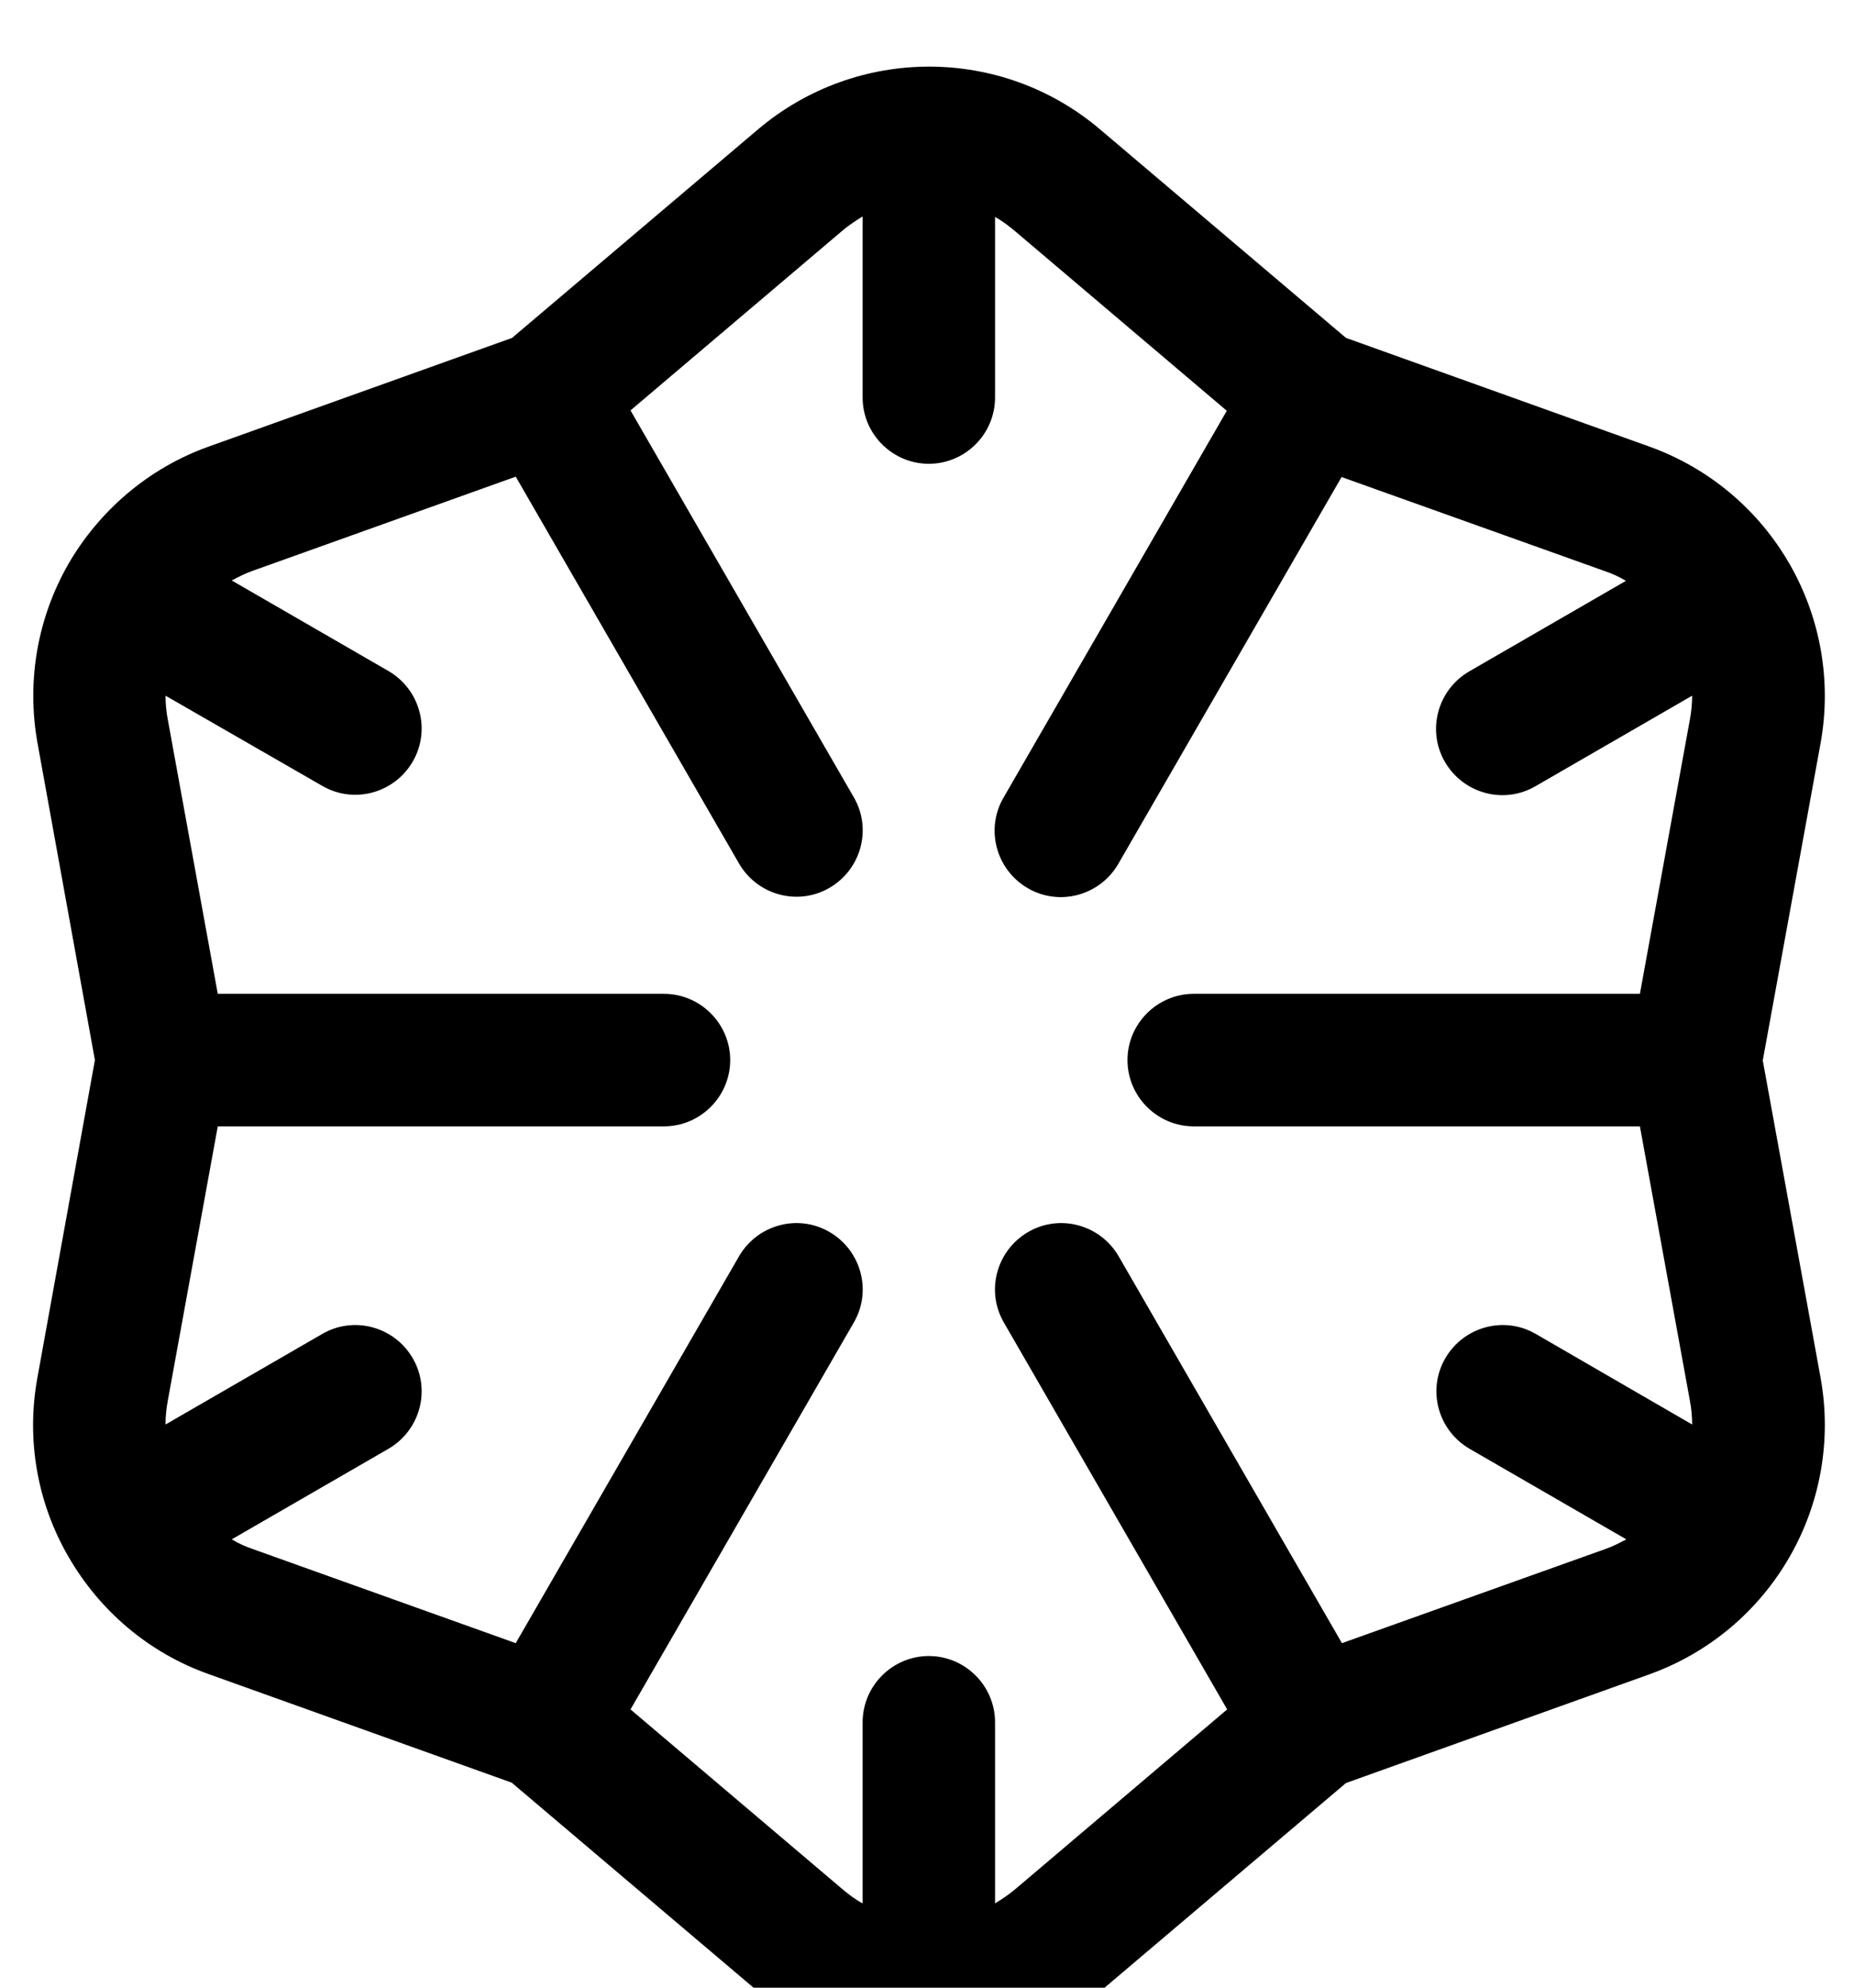 <svg xmlns="http://www.w3.org/2000/svg" viewBox="0 0 504 540"><!--! Font Awesome Pro 7.0.1 by @fontawesome - https://fontawesome.com License - https://fontawesome.com/license (Commercial License) Copyright 2025 Fonticons, Inc. --><path fill="currentColor" d="M252.5 558c-16.6 0-33.1-5.7-46.6-17.1l-66.8-56.6-82.4-29.5c-16.6-5.9-29.8-17.5-38.1-31.9-8.3-14.3-11.6-31.5-8.4-48.8L25.8 288 10.2 201.9c-3.1-17.3 .2-34.4 8.4-48.7 8.3-14.3 21.6-26 38.2-31.9l82.4-29.5 66.8-56.6c26.9-22.8 66.3-22.8 93.1 0l66.8 56.6 82.4 29.5c33.2 11.9 52.9 46 46.6 80.7l-15.7 86.1 15.7 86.1c6.3 34.7-13.4 68.8-46.6 80.7l-82.4 29.5-66.8 56.6c-13.4 11.4-30 17.1-46.6 17.1zm18-499.2l0 49.2c0 9.9-8.1 18-18 18s-18-8.1-18-18l0-49.2c-1.8 1.1-3.6 2.3-5.3 3.7l-57.8 49 60.7 105.1c5 8.6 2 19.6-6.6 24.6s-19.6 2-24.6-6.6l-60.7-105.1-71.3 25.5c-2.1 .7-4 1.7-5.9 2.7l42.6 24.6c8.6 5 11.6 16 6.6 24.6s-16 11.6-24.6 6.6L45 189c0 2.1 .2 4.3 .6 6.4l13.6 74.6 121.3 0c9.9 0 18 8.1 18 18s-8.1 18-18 18l-121.3 0-13.6 74.6c-.4 2.2-.6 4.3-.6 6.4l42.6-24.6c8.6-5 19.6-2 24.6 6.6s2 19.6-6.6 24.6L63 418.2c1.8 1.1 3.8 2 5.9 2.7l71.3 25.5 60.7-105.1c5-8.6 16-11.6 24.6-6.6s11.6 16 6.6 24.6l-60.7 105.1 57.8 49c1.7 1.4 3.4 2.7 5.3 3.7l0-49.2c0-9.9 8.1-18 18-18s18 8.1 18 18l0 49.2c1.8-1.1 3.6-2.3 5.3-3.7l57.8-49-60.7-105.1c-5-8.6-2-19.6 6.6-24.6s19.6-2 24.6 6.6l60.7 105.1 71.4-25.5c2.1-.7 4-1.7 5.9-2.7l-42.6-24.6c-8.6-5-11.6-16-6.6-24.6s16-11.6 24.6-6.6L460 387c0-2.1-.2-4.3-.6-6.4l-13.6-74.6-121.3 0c-9.9 0-18-8.1-18-18s8.1-18 18-18l121.3 0 13.6-74.6c.4-2.2 .6-4.3 .6-6.4l-42.6 24.6c-8.6 5-19.6 2-24.6-6.6s-2-19.6 6.6-24.6L442 157.8c-1.8-1.1-3.8-2-5.9-2.7l-71.4-25.5-60.7 105.1c-5 8.6-16 11.6-24.6 6.6s-11.6-16-6.6-24.6l60.7-105.1-57.8-49c-1.7-1.4-3.4-2.7-5.3-3.7z"/></svg>